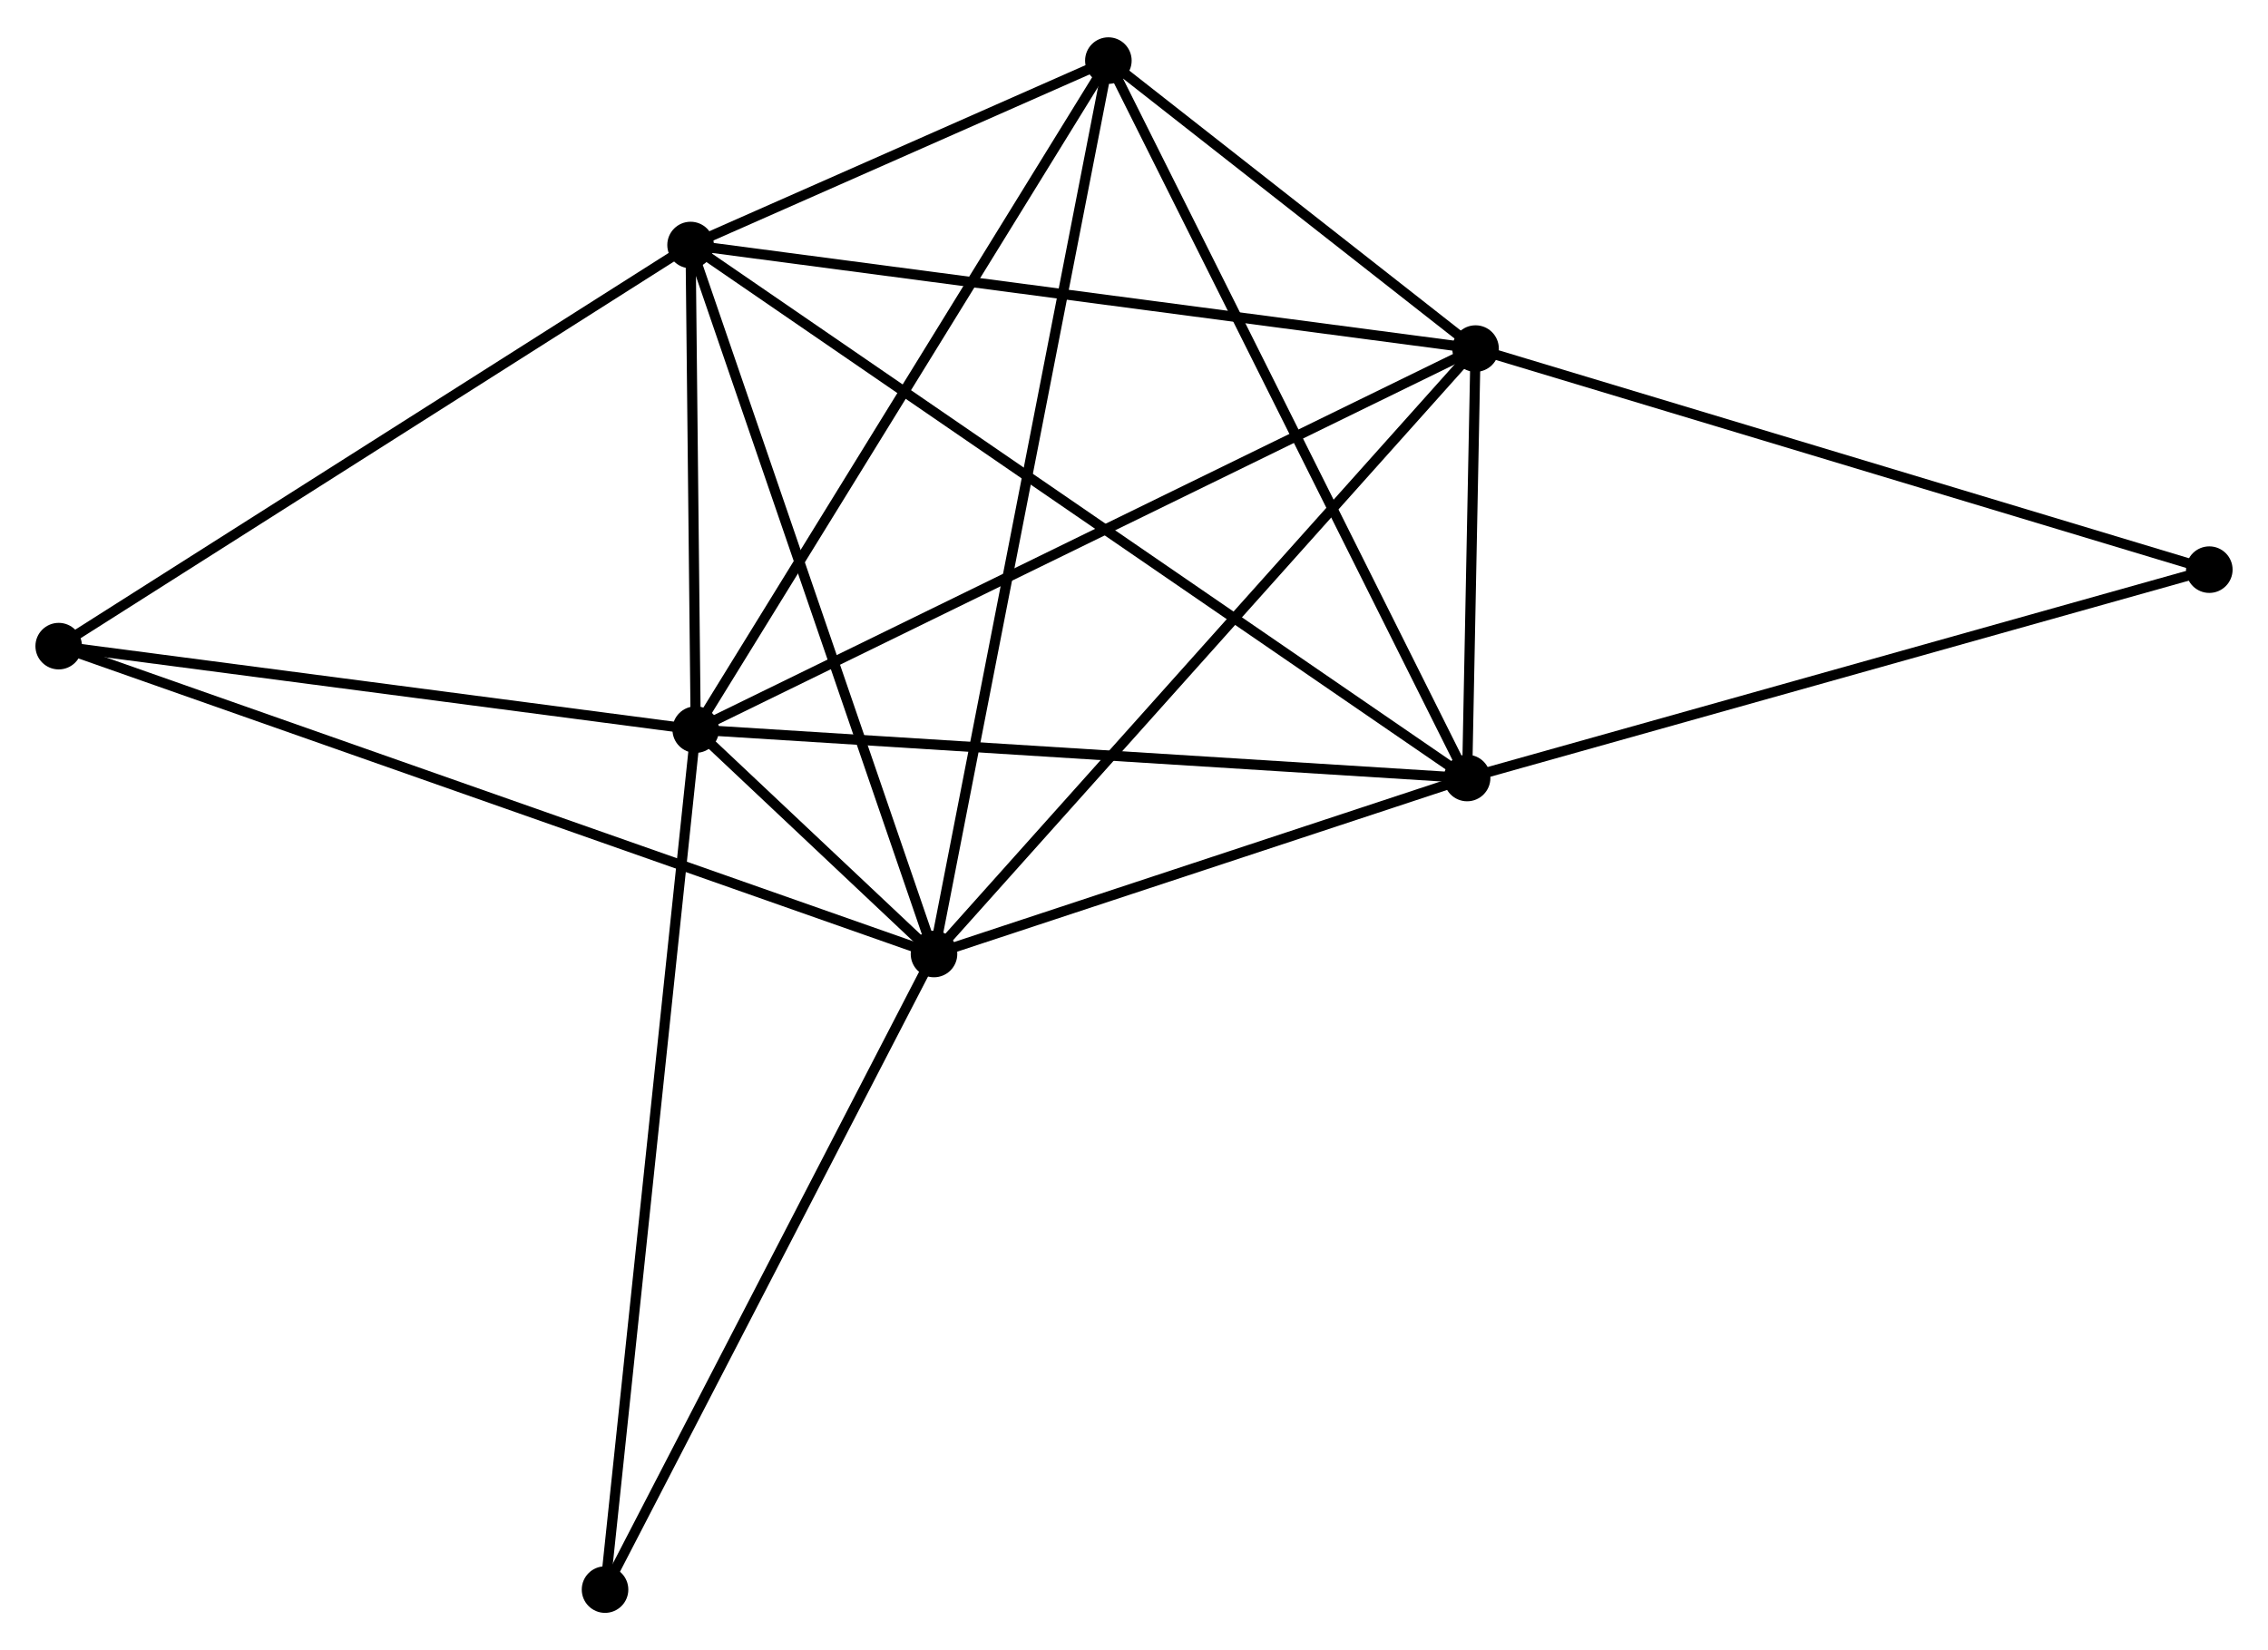 <?xml version="1.0" encoding="UTF-8" standalone="no"?>
<!DOCTYPE svg PUBLIC "-//W3C//DTD SVG 1.1//EN"
 "http://www.w3.org/Graphics/SVG/1.1/DTD/svg11.dtd">
<!-- Generated by graphviz version 2.36.0 (20140111.2315)
 -->
<!-- Title: %3 Pages: 1 -->
<svg width="224pt" height="163pt"
 viewBox="0.00 0.00 224.06 162.67" xmlns="http://www.w3.org/2000/svg" xmlns:xlink="http://www.w3.org/1999/xlink">
<g id="graph0" class="graph" transform="scale(1 1) rotate(0) translate(4 158.671)">
<title>%3</title>
<!-- 0 -->
<g id="node1" class="node"><title>0</title>
<ellipse fill="black" stroke="black" cx="88.272" cy="-64.6" rx="1.8" ry="1.8"/>
</g>
<!-- 1 -->
<g id="node2" class="node"><title>1</title>
<ellipse fill="black" stroke="black" cx="64.732" cy="-86.77" rx="1.8" ry="1.8"/>
</g>
<!-- 0&#45;&#45;1 -->
<g id="edge1" class="edge"><title>0&#45;&#45;1</title>
<path fill="none" stroke="black" d="M86.727,-66.054C82.472,-70.062 70.611,-81.233 66.313,-85.281"/>
</g>
<!-- 2 -->
<g id="node3" class="node"><title>2</title>
<ellipse fill="black" stroke="black" cx="140.939" cy="-81.987" rx="1.8" ry="1.8"/>
</g>
<!-- 0&#45;&#45;2 -->
<g id="edge2" class="edge"><title>0&#45;&#45;2</title>
<path fill="none" stroke="black" d="M90.024,-65.178C98.02,-67.818 131.005,-78.707 139.126,-81.388"/>
</g>
<!-- 3 -->
<g id="node4" class="node"><title>3</title>
<ellipse fill="black" stroke="black" cx="64.223" cy="-134.649" rx="1.8" ry="1.8"/>
</g>
<!-- 0&#45;&#45;3 -->
<g id="edge3" class="edge"><title>0&#45;&#45;3</title>
<path fill="none" stroke="black" d="M87.677,-66.331C84.379,-75.939 68.352,-122.624 64.885,-132.721"/>
</g>
<!-- 4 -->
<g id="node5" class="node"><title>4</title>
<ellipse fill="black" stroke="black" cx="141.773" cy="-124.417" rx="1.8" ry="1.8"/>
</g>
<!-- 0&#45;&#45;4 -->
<g id="edge4" class="edge"><title>0&#45;&#45;4</title>
<path fill="none" stroke="black" d="M89.594,-66.078C96.932,-74.282 132.589,-114.148 140.301,-122.77"/>
</g>
<!-- 5 -->
<g id="node6" class="node"><title>5</title>
<ellipse fill="black" stroke="black" cx="105.498" cy="-152.871" rx="1.8" ry="1.8"/>
</g>
<!-- 0&#45;&#45;5 -->
<g id="edge5" class="edge"><title>0&#45;&#45;5</title>
<path fill="none" stroke="black" d="M88.631,-66.443C90.873,-77.931 102.904,-139.579 105.14,-151.037"/>
</g>
<!-- 6 -->
<g id="node7" class="node"><title>6</title>
<ellipse fill="black" stroke="black" cx="1.8" cy="-95.017" rx="1.8" ry="1.8"/>
</g>
<!-- 0&#45;&#45;6 -->
<g id="edge6" class="edge"><title>0&#45;&#45;6</title>
<path fill="none" stroke="black" d="M86.465,-65.235C75.212,-69.194 14.821,-90.437 3.596,-94.385"/>
</g>
<!-- 7 -->
<g id="node8" class="node"><title>7</title>
<ellipse fill="black" stroke="black" cx="55.773" cy="-1.8" rx="1.8" ry="1.8"/>
</g>
<!-- 0&#45;&#45;7 -->
<g id="edge7" class="edge"><title>0&#45;&#45;7</title>
<path fill="none" stroke="black" d="M87.334,-62.788C82.588,-53.617 61.262,-12.405 56.653,-3.5"/>
</g>
<!-- 1&#45;&#45;2 -->
<g id="edge8" class="edge"><title>1&#45;&#45;2</title>
<path fill="none" stroke="black" d="M66.616,-86.652C77.159,-85.99 128.75,-82.752 139.121,-82.101"/>
</g>
<!-- 1&#45;&#45;3 -->
<g id="edge9" class="edge"><title>1&#45;&#45;3</title>
<path fill="none" stroke="black" d="M64.71,-88.828C64.626,-96.703 64.327,-124.883 64.244,-132.653"/>
</g>
<!-- 1&#45;&#45;4 -->
<g id="edge10" class="edge"><title>1&#45;&#45;4</title>
<path fill="none" stroke="black" d="M66.636,-87.701C77.295,-92.909 129.451,-118.396 139.936,-123.519"/>
</g>
<!-- 1&#45;&#45;5 -->
<g id="edge11" class="edge"><title>1&#45;&#45;5</title>
<path fill="none" stroke="black" d="M65.74,-88.404C71.331,-97.47 98.499,-141.523 104.376,-151.051"/>
</g>
<!-- 1&#45;&#45;6 -->
<g id="edge12" class="edge"><title>1&#45;&#45;6</title>
<path fill="none" stroke="black" d="M62.916,-87.008C53.888,-88.191 13.867,-93.436 4.003,-94.729"/>
</g>
<!-- 1&#45;&#45;7 -->
<g id="edge13" class="edge"><title>1&#45;&#45;7</title>
<path fill="none" stroke="black" d="M64.511,-84.67C63.271,-72.914 57.206,-15.39 55.987,-3.827"/>
</g>
<!-- 2&#45;&#45;3 -->
<g id="edge14" class="edge"><title>2&#45;&#45;3</title>
<path fill="none" stroke="black" d="M139.337,-83.087C129.353,-89.94 75.775,-126.72 65.817,-133.556"/>
</g>
<!-- 2&#45;&#45;4 -->
<g id="edge15" class="edge"><title>2&#45;&#45;4</title>
<path fill="none" stroke="black" d="M140.975,-83.81C141.109,-90.662 141.585,-114.86 141.731,-122.254"/>
</g>
<!-- 2&#45;&#45;5 -->
<g id="edge16" class="edge"><title>2&#45;&#45;5</title>
<path fill="none" stroke="black" d="M140.063,-83.739C135.159,-93.546 111.166,-141.534 106.343,-151.18"/>
</g>
<!-- 8 -->
<g id="node9" class="node"><title>8</title>
<ellipse fill="black" stroke="black" cx="214.262" cy="-102.575" rx="1.8" ry="1.8"/>
</g>
<!-- 2&#45;&#45;8 -->
<g id="edge17" class="edge"><title>2&#45;&#45;8</title>
<path fill="none" stroke="black" d="M142.751,-82.496C152.896,-85.344 202.535,-99.282 212.513,-102.084"/>
</g>
<!-- 3&#45;&#45;4 -->
<g id="edge18" class="edge"><title>3&#45;&#45;4</title>
<path fill="none" stroke="black" d="M66.14,-134.397C76.869,-132.981 129.37,-126.053 139.923,-124.661"/>
</g>
<!-- 3&#45;&#45;5 -->
<g id="edge19" class="edge"><title>3&#45;&#45;5</title>
<path fill="none" stroke="black" d="M65.997,-135.432C72.786,-138.43 97.079,-149.154 103.777,-152.111"/>
</g>
<!-- 3&#45;&#45;6 -->
<g id="edge20" class="edge"><title>3&#45;&#45;6</title>
<path fill="none" stroke="black" d="M62.68,-133.67C54.119,-128.234 12.517,-101.821 3.518,-96.108"/>
</g>
<!-- 4&#45;&#45;5 -->
<g id="edge21" class="edge"><title>4&#45;&#45;5</title>
<path fill="none" stroke="black" d="M140.215,-125.64C134.248,-130.32 112.897,-147.067 107.01,-151.685"/>
</g>
<!-- 4&#45;&#45;8 -->
<g id="edge22" class="edge"><title>4&#45;&#45;8</title>
<path fill="none" stroke="black" d="M143.565,-123.877C153.594,-120.855 202.668,-106.068 212.533,-103.096"/>
</g>
</g>
</svg>
